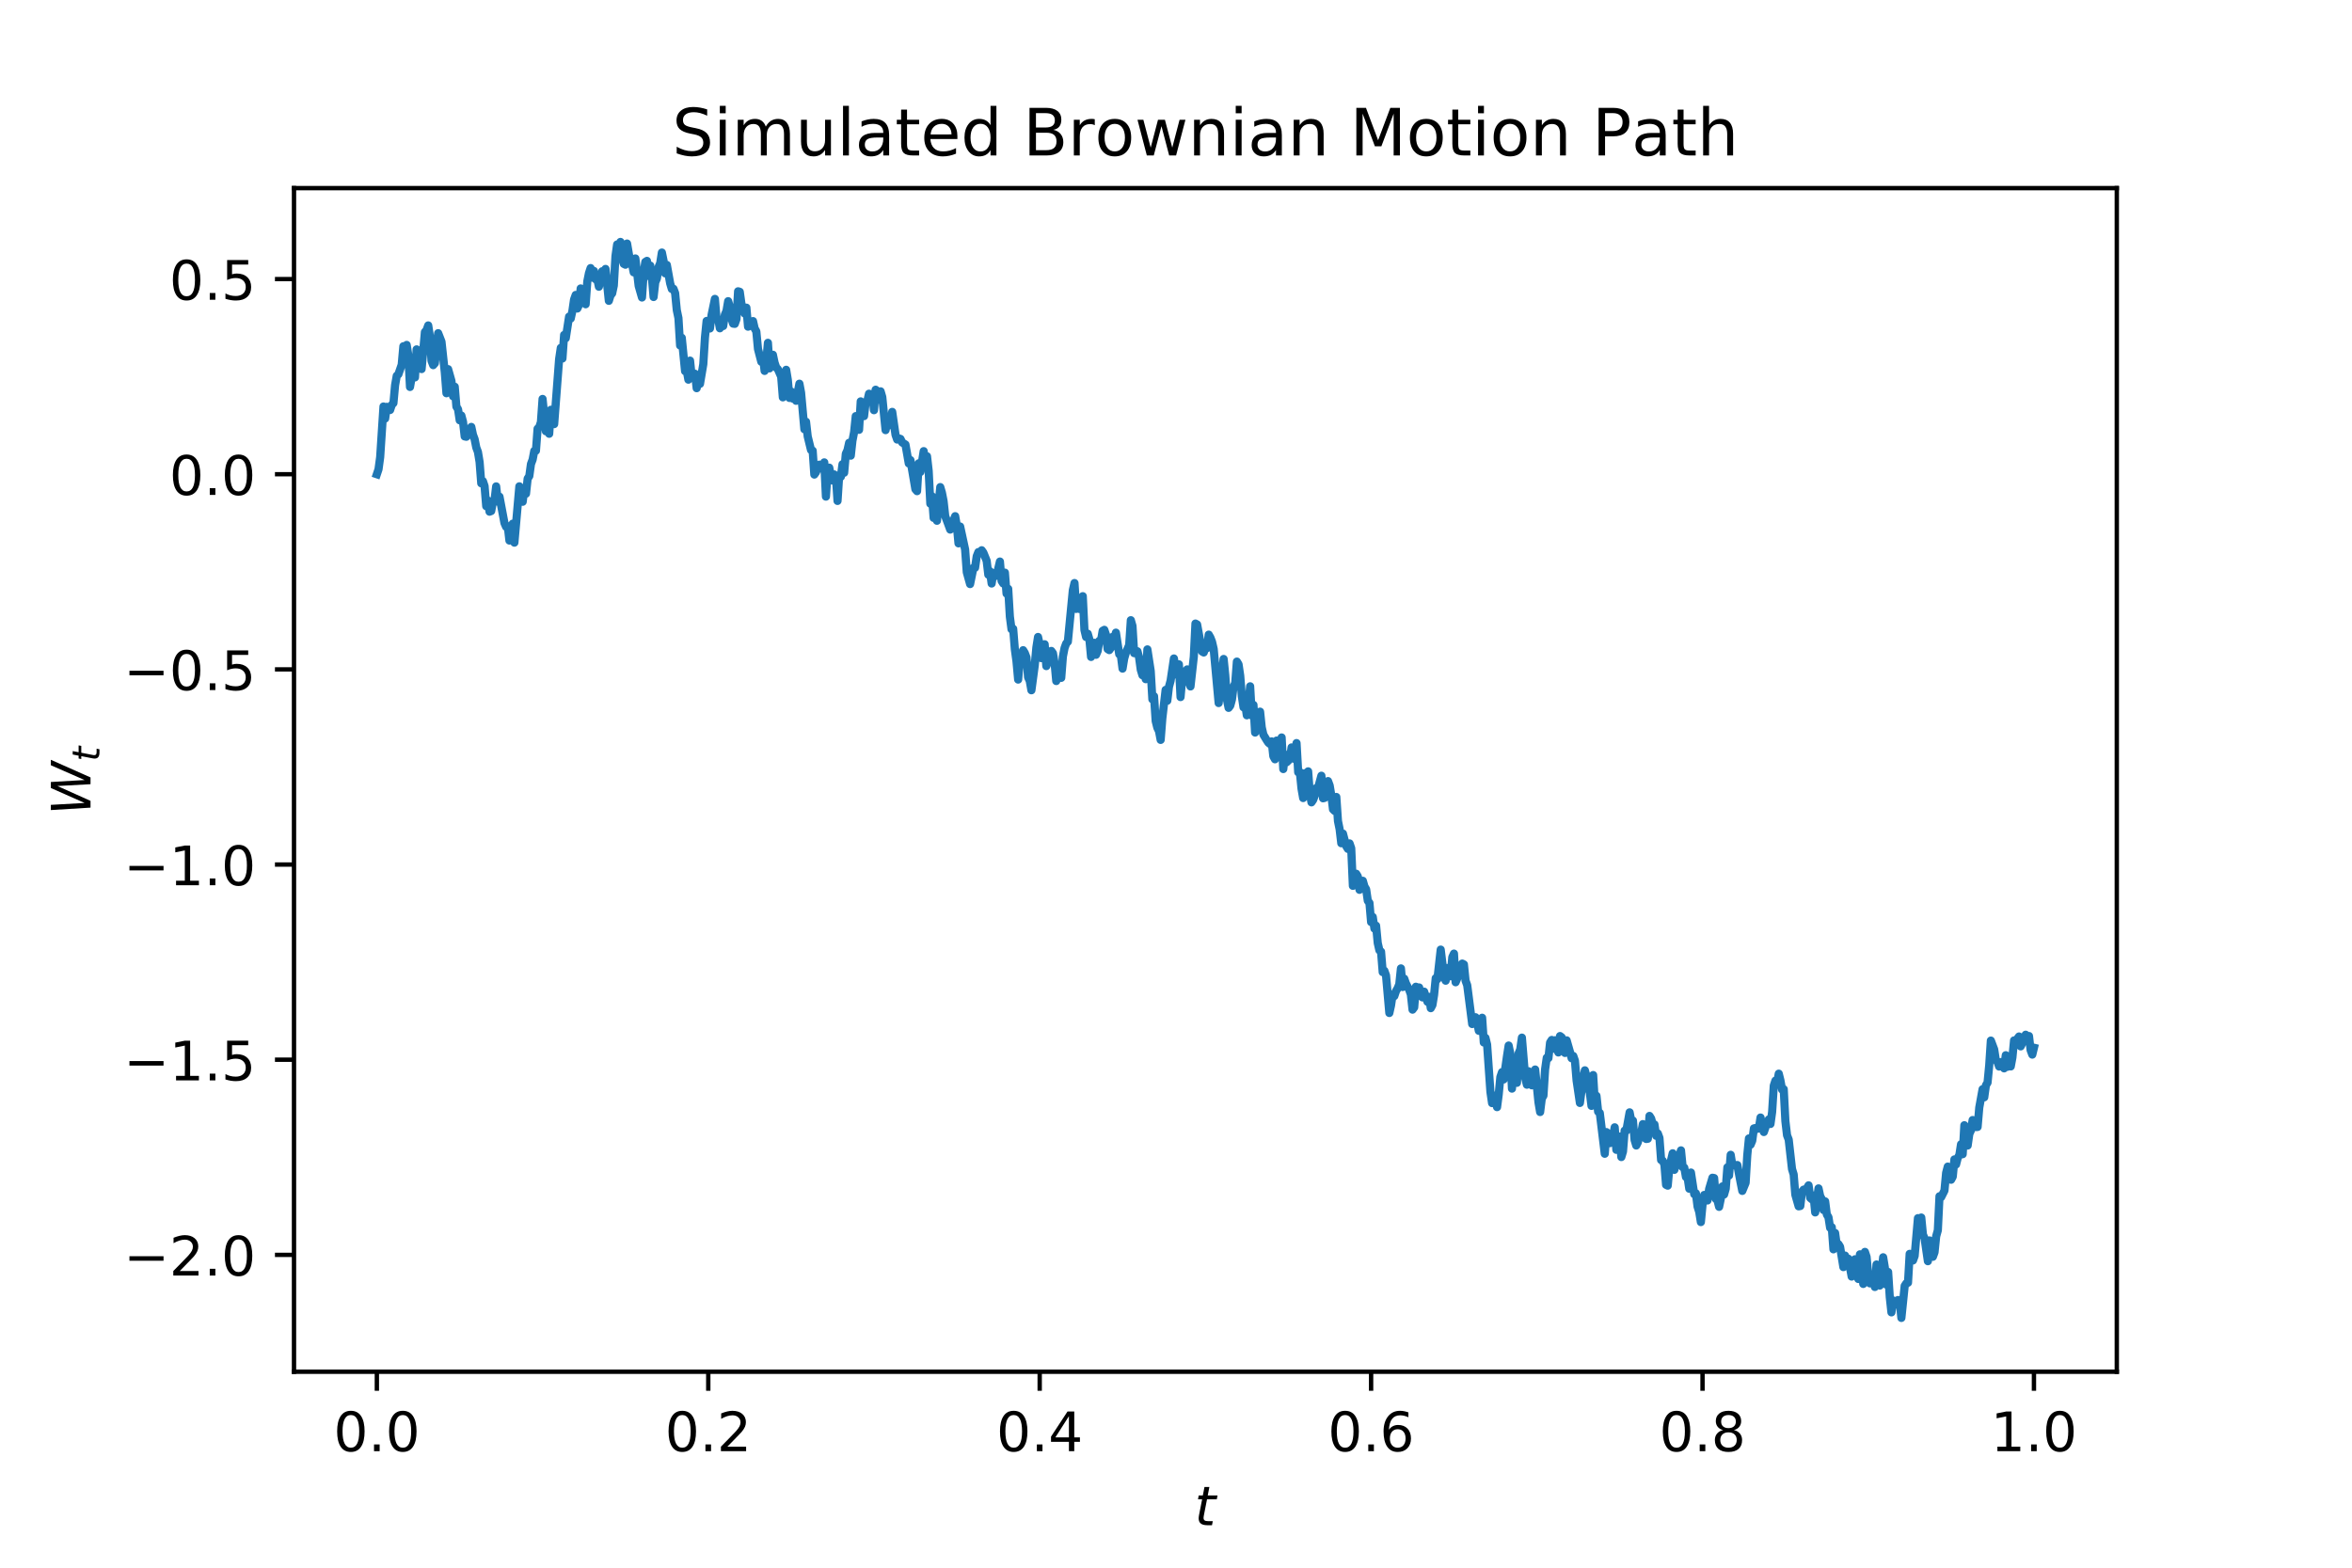 <?xml version="1.0" encoding="utf-8" standalone="no"?>
<!DOCTYPE svg PUBLIC "-//W3C//DTD SVG 1.1//EN"
  "http://www.w3.org/Graphics/SVG/1.1/DTD/svg11.dtd">
<!-- Created with matplotlib (http://matplotlib.org/) -->
<svg height="288pt" version="1.1" viewBox="0 0 432 288" width="432pt" xmlns="http://www.w3.org/2000/svg" xmlns:xlink="http://www.w3.org/1999/xlink">
 <defs>
  <style type="text/css">
*{stroke-linecap:butt;stroke-linejoin:round;}
  </style>
 </defs>
 <g id="figure_1">
  <g id="patch_1">
   <path d="M 0 288 
L 432 288 
L 432 0 
L 0 0 
z
" style="fill:#ffffff;"/>
  </g>
  <g id="axes_1">
   <g id="patch_2">
    <path d="M 54 252 
L 388.8 252 
L 388.8 34.56 
L 54 34.56 
z
" style="fill:#ffffff;"/>
   </g>
   <g id="matplotlib.axis_1">
    <g id="xtick_1">
     <g id="line2d_1">
      <defs>
       <path d="M 0 0 
L 0 3.5 
" id="m1f297d3220" style="stroke:#000000;stroke-width:0.8;"/>
      </defs>
      <g>
       <use style="stroke:#000000;stroke-width:0.8;" x="69.218" xlink:href="#m1f297d3220" y="252"/>
      </g>
     </g>
     <g id="text_1">
      <!-- 0.0 -->
      <defs>
       <path d="M 31.781 66.406 
Q 24.172 66.406 20.328 58.906 
Q 16.5 51.422 16.5 36.375 
Q 16.5 21.391 20.328 13.891 
Q 24.172 6.391 31.781 6.391 
Q 39.453 6.391 43.281 13.891 
Q 47.125 21.391 47.125 36.375 
Q 47.125 51.422 43.281 58.906 
Q 39.453 66.406 31.781 66.406 
z
M 31.781 74.219 
Q 44.047 74.219 50.516 64.516 
Q 56.984 54.828 56.984 36.375 
Q 56.984 17.969 50.516 8.266 
Q 44.047 -1.422 31.781 -1.422 
Q 19.531 -1.422 13.062 8.266 
Q 6.594 17.969 6.594 36.375 
Q 6.594 54.828 13.062 64.516 
Q 19.531 74.219 31.781 74.219 
z
" id="DejaVuSans-30"/>
       <path d="M 10.688 12.406 
L 21 12.406 
L 21 0 
L 10.688 0 
z
" id="DejaVuSans-2e"/>
      </defs>
      <g transform="translate(61.267 266.598)scale(0.1 -0.1)">
       <use xlink:href="#DejaVuSans-30"/>
       <use x="63.623" xlink:href="#DejaVuSans-2e"/>
       <use x="95.41" xlink:href="#DejaVuSans-30"/>
      </g>
     </g>
    </g>
    <g id="xtick_2">
     <g id="line2d_2">
      <g>
       <use style="stroke:#000000;stroke-width:0.8;" x="130.091" xlink:href="#m1f297d3220" y="252"/>
      </g>
     </g>
     <g id="text_2">
      <!-- 0.2 -->
      <defs>
       <path d="M 19.188 8.297 
L 53.609 8.297 
L 53.609 0 
L 7.328 0 
L 7.328 8.297 
Q 12.938 14.109 22.625 23.891 
Q 32.328 33.688 34.812 36.531 
Q 39.547 41.844 41.422 45.531 
Q 43.312 49.219 43.312 52.781 
Q 43.312 58.594 39.234 62.25 
Q 35.156 65.922 28.609 65.922 
Q 23.969 65.922 18.812 64.312 
Q 13.672 62.703 7.812 59.422 
L 7.812 69.391 
Q 13.766 71.781 18.938 73 
Q 24.125 74.219 28.422 74.219 
Q 39.75 74.219 46.484 68.547 
Q 53.219 62.891 53.219 53.422 
Q 53.219 48.922 51.531 44.891 
Q 49.859 40.875 45.406 35.406 
Q 44.188 33.984 37.641 27.219 
Q 31.109 20.453 19.188 8.297 
z
" id="DejaVuSans-32"/>
      </defs>
      <g transform="translate(122.139 266.598)scale(0.1 -0.1)">
       <use xlink:href="#DejaVuSans-30"/>
       <use x="63.623" xlink:href="#DejaVuSans-2e"/>
       <use x="95.41" xlink:href="#DejaVuSans-32"/>
      </g>
     </g>
    </g>
    <g id="xtick_3">
     <g id="line2d_3">
      <g>
       <use style="stroke:#000000;stroke-width:0.8;" x="190.964" xlink:href="#m1f297d3220" y="252"/>
      </g>
     </g>
     <g id="text_3">
      <!-- 0.4 -->
      <defs>
       <path d="M 37.797 64.312 
L 12.891 25.391 
L 37.797 25.391 
z
M 35.203 72.906 
L 47.609 72.906 
L 47.609 25.391 
L 58.016 25.391 
L 58.016 17.188 
L 47.609 17.188 
L 47.609 0 
L 37.797 0 
L 37.797 17.188 
L 4.891 17.188 
L 4.891 26.703 
z
" id="DejaVuSans-34"/>
      </defs>
      <g transform="translate(183.012 266.598)scale(0.1 -0.1)">
       <use xlink:href="#DejaVuSans-30"/>
       <use x="63.623" xlink:href="#DejaVuSans-2e"/>
       <use x="95.41" xlink:href="#DejaVuSans-34"/>
      </g>
     </g>
    </g>
    <g id="xtick_4">
     <g id="line2d_4">
      <g>
       <use style="stroke:#000000;stroke-width:0.8;" x="251.836" xlink:href="#m1f297d3220" y="252"/>
      </g>
     </g>
     <g id="text_4">
      <!-- 0.6 -->
      <defs>
       <path d="M 33.016 40.375 
Q 26.375 40.375 22.484 35.828 
Q 18.609 31.297 18.609 23.391 
Q 18.609 15.531 22.484 10.953 
Q 26.375 6.391 33.016 6.391 
Q 39.656 6.391 43.531 10.953 
Q 47.406 15.531 47.406 23.391 
Q 47.406 31.297 43.531 35.828 
Q 39.656 40.375 33.016 40.375 
z
M 52.594 71.297 
L 52.594 62.312 
Q 48.875 64.062 45.094 64.984 
Q 41.312 65.922 37.594 65.922 
Q 27.828 65.922 22.672 59.328 
Q 17.531 52.734 16.797 39.406 
Q 19.672 43.656 24.016 45.922 
Q 28.375 48.188 33.594 48.188 
Q 44.578 48.188 50.953 41.516 
Q 57.328 34.859 57.328 23.391 
Q 57.328 12.156 50.688 5.359 
Q 44.047 -1.422 33.016 -1.422 
Q 20.359 -1.422 13.672 8.266 
Q 6.984 17.969 6.984 36.375 
Q 6.984 53.656 15.188 63.938 
Q 23.391 74.219 37.203 74.219 
Q 40.922 74.219 44.703 73.484 
Q 48.484 72.75 52.594 71.297 
z
" id="DejaVuSans-36"/>
      </defs>
      <g transform="translate(243.885 266.598)scale(0.1 -0.1)">
       <use xlink:href="#DejaVuSans-30"/>
       <use x="63.623" xlink:href="#DejaVuSans-2e"/>
       <use x="95.41" xlink:href="#DejaVuSans-36"/>
      </g>
     </g>
    </g>
    <g id="xtick_5">
     <g id="line2d_5">
      <g>
       <use style="stroke:#000000;stroke-width:0.8;" x="312.709" xlink:href="#m1f297d3220" y="252"/>
      </g>
     </g>
     <g id="text_5">
      <!-- 0.8 -->
      <defs>
       <path d="M 31.781 34.625 
Q 24.75 34.625 20.719 30.859 
Q 16.703 27.094 16.703 20.516 
Q 16.703 13.922 20.719 10.156 
Q 24.75 6.391 31.781 6.391 
Q 38.812 6.391 42.859 10.172 
Q 46.922 13.969 46.922 20.516 
Q 46.922 27.094 42.891 30.859 
Q 38.875 34.625 31.781 34.625 
z
M 21.922 38.812 
Q 15.578 40.375 12.031 44.719 
Q 8.5 49.078 8.5 55.328 
Q 8.5 64.062 14.719 69.141 
Q 20.953 74.219 31.781 74.219 
Q 42.672 74.219 48.875 69.141 
Q 55.078 64.062 55.078 55.328 
Q 55.078 49.078 51.531 44.719 
Q 48 40.375 41.703 38.812 
Q 48.828 37.156 52.797 32.312 
Q 56.781 27.484 56.781 20.516 
Q 56.781 9.906 50.312 4.234 
Q 43.844 -1.422 31.781 -1.422 
Q 19.734 -1.422 13.25 4.234 
Q 6.781 9.906 6.781 20.516 
Q 6.781 27.484 10.781 32.312 
Q 14.797 37.156 21.922 38.812 
z
M 18.312 54.391 
Q 18.312 48.734 21.844 45.562 
Q 25.391 42.391 31.781 42.391 
Q 38.141 42.391 41.719 45.562 
Q 45.312 48.734 45.312 54.391 
Q 45.312 60.062 41.719 63.234 
Q 38.141 66.406 31.781 66.406 
Q 25.391 66.406 21.844 63.234 
Q 18.312 60.062 18.312 54.391 
z
" id="DejaVuSans-38"/>
      </defs>
      <g transform="translate(304.758 266.598)scale(0.1 -0.1)">
       <use xlink:href="#DejaVuSans-30"/>
       <use x="63.623" xlink:href="#DejaVuSans-2e"/>
       <use x="95.41" xlink:href="#DejaVuSans-38"/>
      </g>
     </g>
    </g>
    <g id="xtick_6">
     <g id="line2d_6">
      <g>
       <use style="stroke:#000000;stroke-width:0.8;" x="373.582" xlink:href="#m1f297d3220" y="252"/>
      </g>
     </g>
     <g id="text_6">
      <!-- 1.0 -->
      <defs>
       <path d="M 12.406 8.297 
L 28.516 8.297 
L 28.516 63.922 
L 10.984 60.406 
L 10.984 69.391 
L 28.422 72.906 
L 38.281 72.906 
L 38.281 8.297 
L 54.391 8.297 
L 54.391 0 
L 12.406 0 
z
" id="DejaVuSans-31"/>
      </defs>
      <g transform="translate(365.63 266.598)scale(0.1 -0.1)">
       <use xlink:href="#DejaVuSans-31"/>
       <use x="63.623" xlink:href="#DejaVuSans-2e"/>
       <use x="95.41" xlink:href="#DejaVuSans-30"/>
      </g>
     </g>
    </g>
    <g id="text_7">
     <!-- $t$ -->
     <defs>
      <path d="M 42.281 54.688 
L 40.922 47.703 
L 23 47.703 
L 17.188 18.016 
Q 16.891 16.359 16.75 15.234 
Q 16.609 14.109 16.609 13.484 
Q 16.609 10.359 18.484 8.938 
Q 20.359 7.516 24.516 7.516 
L 33.594 7.516 
L 32.078 0 
L 23.484 0 
Q 15.484 0 11.547 3.125 
Q 7.625 6.25 7.625 12.594 
Q 7.625 13.719 7.766 15.062 
Q 7.906 16.406 8.203 18.016 
L 14.016 47.703 
L 6.391 47.703 
L 7.812 54.688 
L 15.281 54.688 
L 18.312 70.219 
L 27.297 70.219 
L 24.312 54.688 
z
" id="DejaVuSans-Oblique-74"/>
     </defs>
     <g transform="translate(219.4 280.277)scale(0.1 -0.1)">
      <use transform="translate(0 0.781)" xlink:href="#DejaVuSans-Oblique-74"/>
     </g>
    </g>
   </g>
   <g id="matplotlib.axis_2">
    <g id="ytick_1">
     <g id="line2d_7">
      <defs>
       <path d="M 0 0 
L -3.5 0 
" id="m4379ce9da5" style="stroke:#000000;stroke-width:0.8;"/>
      </defs>
      <g>
       <use style="stroke:#000000;stroke-width:0.8;" x="54" xlink:href="#m4379ce9da5" y="230.531"/>
      </g>
     </g>
     <g id="text_8">
      <!-- −2.0 -->
      <defs>
       <path d="M 10.594 35.5 
L 73.188 35.5 
L 73.188 27.203 
L 10.594 27.203 
z
" id="DejaVuSans-2212"/>
      </defs>
      <g transform="translate(22.717 234.33)scale(0.1 -0.1)">
       <use xlink:href="#DejaVuSans-2212"/>
       <use x="83.789" xlink:href="#DejaVuSans-32"/>
       <use x="147.412" xlink:href="#DejaVuSans-2e"/>
       <use x="179.199" xlink:href="#DejaVuSans-30"/>
      </g>
     </g>
    </g>
    <g id="ytick_2">
     <g id="line2d_8">
      <g>
       <use style="stroke:#000000;stroke-width:0.8;" x="54" xlink:href="#m4379ce9da5" y="194.678"/>
      </g>
     </g>
     <g id="text_9">
      <!-- −1.5 -->
      <defs>
       <path d="M 10.797 72.906 
L 49.516 72.906 
L 49.516 64.594 
L 19.828 64.594 
L 19.828 46.734 
Q 21.969 47.469 24.109 47.828 
Q 26.266 48.188 28.422 48.188 
Q 40.625 48.188 47.75 41.5 
Q 54.891 34.812 54.891 23.391 
Q 54.891 11.625 47.562 5.094 
Q 40.234 -1.422 26.906 -1.422 
Q 22.312 -1.422 17.547 -0.641 
Q 12.797 0.141 7.719 1.703 
L 7.719 11.625 
Q 12.109 9.234 16.797 8.062 
Q 21.484 6.891 26.703 6.891 
Q 35.156 6.891 40.078 11.328 
Q 45.016 15.766 45.016 23.391 
Q 45.016 31 40.078 35.438 
Q 35.156 39.891 26.703 39.891 
Q 22.75 39.891 18.812 39.016 
Q 14.891 38.141 10.797 36.281 
z
" id="DejaVuSans-35"/>
      </defs>
      <g transform="translate(22.717 198.478)scale(0.1 -0.1)">
       <use xlink:href="#DejaVuSans-2212"/>
       <use x="83.789" xlink:href="#DejaVuSans-31"/>
       <use x="147.412" xlink:href="#DejaVuSans-2e"/>
       <use x="179.199" xlink:href="#DejaVuSans-35"/>
      </g>
     </g>
    </g>
    <g id="ytick_3">
     <g id="line2d_9">
      <g>
       <use style="stroke:#000000;stroke-width:0.8;" x="54" xlink:href="#m4379ce9da5" y="158.826"/>
      </g>
     </g>
     <g id="text_10">
      <!-- −1.0 -->
      <g transform="translate(22.717 162.625)scale(0.1 -0.1)">
       <use xlink:href="#DejaVuSans-2212"/>
       <use x="83.789" xlink:href="#DejaVuSans-31"/>
       <use x="147.412" xlink:href="#DejaVuSans-2e"/>
       <use x="179.199" xlink:href="#DejaVuSans-30"/>
      </g>
     </g>
    </g>
    <g id="ytick_4">
     <g id="line2d_10">
      <g>
       <use style="stroke:#000000;stroke-width:0.8;" x="54" xlink:href="#m4379ce9da5" y="122.973"/>
      </g>
     </g>
     <g id="text_11">
      <!-- −0.5 -->
      <g transform="translate(22.717 126.772)scale(0.1 -0.1)">
       <use xlink:href="#DejaVuSans-2212"/>
       <use x="83.789" xlink:href="#DejaVuSans-30"/>
       <use x="147.412" xlink:href="#DejaVuSans-2e"/>
       <use x="179.199" xlink:href="#DejaVuSans-35"/>
      </g>
     </g>
    </g>
    <g id="ytick_5">
     <g id="line2d_11">
      <g>
       <use style="stroke:#000000;stroke-width:0.8;" x="54" xlink:href="#m4379ce9da5" y="87.121"/>
      </g>
     </g>
     <g id="text_12">
      <!-- 0.0 -->
      <g transform="translate(31.097 90.92)scale(0.1 -0.1)">
       <use xlink:href="#DejaVuSans-30"/>
       <use x="63.623" xlink:href="#DejaVuSans-2e"/>
       <use x="95.41" xlink:href="#DejaVuSans-30"/>
      </g>
     </g>
    </g>
    <g id="ytick_6">
     <g id="line2d_12">
      <g>
       <use style="stroke:#000000;stroke-width:0.8;" x="54" xlink:href="#m4379ce9da5" y="51.268"/>
      </g>
     </g>
     <g id="text_13">
      <!-- 0.5 -->
      <g transform="translate(31.097 55.067)scale(0.1 -0.1)">
       <use xlink:href="#DejaVuSans-30"/>
       <use x="63.623" xlink:href="#DejaVuSans-2e"/>
       <use x="95.41" xlink:href="#DejaVuSans-35"/>
      </g>
     </g>
    </g>
    <g id="text_14">
     <!-- $W_t$ -->
     <defs>
      <path d="M 9.625 72.906 
L 19.188 72.906 
L 22.703 10.891 
L 50.203 72.906 
L 61.188 72.906 
L 64.797 10.891 
L 92 72.906 
L 102 72.906 
L 69.578 0 
L 57.172 0 
L 53.812 60.797 
L 26.516 0 
L 14.109 0 
z
" id="DejaVuSans-Oblique-57"/>
     </defs>
     <g transform="translate(16.637 149.78)rotate(-90)scale(0.1 -0.1)">
      <use transform="translate(0 0.094)" xlink:href="#DejaVuSans-Oblique-57"/>
      <use transform="translate(98.877 -16.312)scale(0.7)" xlink:href="#DejaVuSans-Oblique-74"/>
     </g>
    </g>
   </g>
   <g id="line2d_13">
    <path clip-path="url(#pe65aa61d13)" d="M 69.218 87.121 
L 69.523 86.213 
L 69.827 83.994 
L 70.436 74.678 
L 70.74 76.894 
L 71.044 74.74 
L 71.653 75.317 
L 71.957 74.386 
L 72.262 74.059 
L 72.566 70.762 
L 72.871 69.036 
L 73.175 68.76 
L 73.784 66.997 
L 74.088 63.609 
L 74.392 64.074 
L 74.697 63.364 
L 75.001 65.301 
L 75.305 71.09 
L 75.914 67.648 
L 76.219 69.331 
L 76.523 64.184 
L 76.827 67.482 
L 77.132 67.378 
L 77.436 67.802 
L 78.045 60.995 
L 78.349 60.644 
L 78.653 59.786 
L 78.958 61.799 
L 79.262 66.291 
L 79.567 67.08 
L 79.871 66.725 
L 80.48 61.209 
L 81.088 62.773 
L 81.697 68.37 
L 82.001 72.239 
L 82.306 67.816 
L 82.915 69.965 
L 83.219 72.806 
L 83.523 71.043 
L 83.828 74.702 
L 84.132 75.185 
L 84.436 77.215 
L 84.741 76.338 
L 85.045 77.496 
L 85.349 80.173 
L 85.654 80.237 
L 85.958 79.266 
L 86.263 79.115 
L 86.567 78.429 
L 86.871 79.867 
L 87.176 80.69 
L 87.48 82.215 
L 87.784 83.03 
L 88.089 84.874 
L 88.393 88.788 
L 88.697 88.386 
L 89.002 89.297 
L 89.306 92.993 
L 89.611 91.944 
L 89.915 94.001 
L 90.219 93.884 
L 90.524 92.23 
L 90.828 91.938 
L 91.132 89.354 
L 91.437 92.154 
L 91.741 91.242 
L 92.654 96.082 
L 92.959 96.788 
L 93.263 96.661 
L 93.567 99.303 
L 93.872 97.26 
L 94.176 96.204 
L 94.48 99.688 
L 95.393 89.341 
L 95.698 89.749 
L 96.002 92.177 
L 96.307 89.786 
L 96.611 90.701 
L 96.915 87.929 
L 97.22 87.456 
L 97.524 85.242 
L 97.828 84.434 
L 98.133 82.832 
L 98.437 82.808 
L 98.741 78.758 
L 99.046 78.471 
L 99.35 77.559 
L 99.655 73.289 
L 100.263 79.226 
L 100.568 77.028 
L 100.872 79.688 
L 101.176 75.281 
L 101.481 76.218 
L 101.785 77.913 
L 102.698 65.961 
L 103.003 63.907 
L 103.307 65.86 
L 103.611 61.528 
L 103.916 62.136 
L 104.524 58.169 
L 104.829 58.52 
L 105.133 57.128 
L 105.437 55.037 
L 105.742 54.183 
L 106.046 56.676 
L 106.351 56 
L 106.655 52.992 
L 106.959 54.567 
L 107.264 54.906 
L 107.568 55.893 
L 107.872 51.7 
L 108.177 50.175 
L 108.481 49.251 
L 108.785 50.997 
L 109.09 49.775 
L 109.394 51.304 
L 109.699 51.231 
L 110.003 52.673 
L 110.612 49.832 
L 110.916 50.304 
L 111.22 49.406 
L 111.829 55.266 
L 112.133 54.27 
L 112.438 53.892 
L 112.742 52.452 
L 113.047 47.048 
L 113.351 44.907 
L 113.655 46.976 
L 113.96 44.444 
L 114.264 47.427 
L 114.568 48.474 
L 114.873 48.629 
L 115.177 44.744 
L 115.786 48.307 
L 116.09 48.53 
L 116.395 50.034 
L 116.699 47.48 
L 117.308 52.53 
L 117.916 54.652 
L 118.221 50.277 
L 118.525 48.124 
L 118.829 47.926 
L 119.134 50.704 
L 119.438 48.79 
L 119.743 51.058 
L 120.047 54.561 
L 120.351 51.867 
L 120.656 51.148 
L 120.96 49.06 
L 121.264 48.337 
L 121.569 46.394 
L 121.873 47.871 
L 122.177 50.216 
L 122.482 48.67 
L 123.091 52.056 
L 123.395 53.088 
L 123.699 53.049 
L 124.004 53.852 
L 124.308 56.969 
L 124.612 58.429 
L 124.917 63.47 
L 125.221 62.053 
L 125.83 68.189 
L 126.134 68.071 
L 126.439 69.748 
L 126.743 66.249 
L 127.047 69.181 
L 127.352 68.575 
L 127.656 68.664 
L 127.96 71.313 
L 128.265 70.127 
L 128.569 70.516 
L 129.178 66.898 
L 129.482 61.993 
L 129.787 58.962 
L 130.395 60.342 
L 130.7 57.849 
L 131.308 54.912 
L 131.613 58.578 
L 131.917 58.633 
L 132.221 60.307 
L 132.526 59.672 
L 132.83 59.894 
L 133.135 57.831 
L 133.439 57.111 
L 133.743 55.328 
L 134.048 56.386 
L 134.352 58.527 
L 134.656 59.457 
L 134.961 59.496 
L 135.265 58.636 
L 135.569 53.513 
L 135.874 53.609 
L 136.178 55.777 
L 136.787 57.612 
L 137.091 56.521 
L 137.396 60.014 
L 137.7 59.871 
L 138.004 59.516 
L 138.309 58.989 
L 138.613 60.344 
L 138.917 60.883 
L 139.222 64.112 
L 139.831 66.462 
L 140.135 65.519 
L 140.439 68.14 
L 140.744 66.369 
L 141.048 62.98 
L 141.352 67.674 
L 141.657 66.707 
L 141.961 65.172 
L 142.265 66.618 
L 142.57 67.519 
L 142.874 67.82 
L 143.483 69.196 
L 143.787 72.996 
L 144.396 67.935 
L 144.7 69.78 
L 145.005 73.105 
L 145.309 71.923 
L 145.613 73.229 
L 145.918 72.907 
L 146.222 73.631 
L 146.831 70.488 
L 147.135 72.133 
L 147.744 78.859 
L 148.048 77.475 
L 148.353 80.171 
L 148.961 82.672 
L 149.266 82.791 
L 149.57 87.182 
L 149.875 86.754 
L 150.179 85.566 
L 150.483 85.365 
L 150.788 86.07 
L 151.092 85.849 
L 151.396 84.945 
L 151.701 91.232 
L 152.005 86.796 
L 152.309 85.912 
L 152.614 87.391 
L 152.918 88.278 
L 153.223 87.158 
L 153.527 87.421 
L 153.831 92.026 
L 154.136 87.345 
L 154.44 87.595 
L 154.744 85.282 
L 155.049 86.851 
L 155.353 83.368 
L 155.657 82.718 
L 155.962 81.338 
L 156.266 83.708 
L 156.571 80.962 
L 156.875 79.397 
L 157.179 76.446 
L 157.788 78.96 
L 158.092 73.736 
L 158.397 76.14 
L 158.701 76.448 
L 159.005 73.87 
L 159.31 73.649 
L 159.614 72.327 
L 159.919 73.233 
L 160.223 72.393 
L 160.527 75.356 
L 160.832 71.596 
L 161.136 71.864 
L 161.44 73.406 
L 161.745 71.895 
L 162.049 72.94 
L 162.658 79.019 
L 162.962 77.446 
L 163.571 78.111 
L 163.875 75.667 
L 164.484 79.879 
L 164.788 80.752 
L 165.093 80.538 
L 165.397 80.634 
L 165.701 81.284 
L 166.31 81.667 
L 166.919 85.142 
L 167.223 84.52 
L 168.136 89.873 
L 168.441 90.23 
L 168.745 85.113 
L 169.049 86.711 
L 169.658 82.878 
L 169.963 85.574 
L 170.267 83.82 
L 170.571 86.505 
L 170.876 92.534 
L 171.18 91.16 
L 171.484 95.141 
L 171.789 94.119 
L 172.093 95.67 
L 172.702 89.484 
L 173.006 90.512 
L 173.311 92.071 
L 173.615 94.824 
L 174.224 96.46 
L 174.528 97.287 
L 174.832 96.932 
L 175.137 95.62 
L 175.441 94.827 
L 175.745 96.56 
L 176.05 99.82 
L 176.354 96.726 
L 177.267 100.95 
L 177.572 105.129 
L 178.18 107.301 
L 178.789 104.31 
L 179.093 104.302 
L 179.398 102.189 
L 179.702 101.418 
L 180.007 101.453 
L 180.311 101.088 
L 180.615 101.521 
L 181.224 103.023 
L 181.528 105.581 
L 181.833 104.945 
L 182.137 107.197 
L 182.441 105.288 
L 182.746 105.854 
L 183.05 105.742 
L 183.659 103.163 
L 183.963 106.725 
L 184.268 107.194 
L 184.572 105.198 
L 184.876 109.049 
L 185.181 108.17 
L 185.485 113.285 
L 185.789 115.604 
L 186.094 115.516 
L 186.398 119.273 
L 186.703 121.507 
L 187.007 124.845 
L 187.311 121.107 
L 187.616 120.735 
L 187.92 119.449 
L 188.224 119.954 
L 188.529 120.755 
L 188.833 124.42 
L 189.137 125.082 
L 189.442 126.809 
L 190.051 122.276 
L 190.355 118.951 
L 190.659 117.017 
L 190.964 118.375 
L 191.268 120.905 
L 191.572 119.167 
L 191.877 118.359 
L 192.181 122.369 
L 192.485 121.563 
L 192.79 119.716 
L 193.094 119.582 
L 193.399 120.002 
L 193.703 121.833 
L 194.007 125.113 
L 194.312 123.299 
L 194.92 124.529 
L 195.225 120.6 
L 195.529 119.048 
L 195.833 118.207 
L 196.138 117.885 
L 197.051 108.432 
L 197.355 107.111 
L 197.66 111.861 
L 197.964 111.58 
L 198.268 111.875 
L 198.573 111.662 
L 198.877 109.524 
L 199.181 115.736 
L 199.486 117.027 
L 199.79 116.415 
L 200.095 117.474 
L 200.399 120.687 
L 200.703 118.716 
L 201.008 118.088 
L 201.312 120.29 
L 201.616 119.577 
L 201.921 117.714 
L 202.225 117.702 
L 202.529 115.886 
L 202.834 115.709 
L 203.138 116.605 
L 203.443 119.234 
L 203.747 119.429 
L 204.051 118.988 
L 204.356 117.002 
L 204.66 117.263 
L 204.964 116.226 
L 205.573 120.188 
L 205.877 120.438 
L 206.182 122.83 
L 206.486 120.97 
L 206.791 119.92 
L 207.399 118.518 
L 207.704 113.936 
L 208.008 114.999 
L 208.312 119.991 
L 208.617 119.539 
L 208.921 119.653 
L 209.225 120.827 
L 209.53 123.046 
L 209.834 124.042 
L 210.139 123.631 
L 210.443 124.771 
L 210.747 119.301 
L 211.356 123.277 
L 211.66 128.467 
L 211.965 127.897 
L 212.269 132.469 
L 212.573 133.692 
L 212.878 134.317 
L 213.182 135.926 
L 213.487 131.983 
L 214.095 126.737 
L 214.4 128.738 
L 214.704 126.179 
L 215.008 125.055 
L 215.617 120.971 
L 215.921 123.032 
L 216.226 123.994 
L 216.53 122.038 
L 216.835 128.06 
L 217.139 124.628 
L 217.443 123.374 
L 217.748 123.478 
L 218.052 122.978 
L 218.356 125.313 
L 218.661 126.106 
L 219.269 120.668 
L 219.574 114.554 
L 219.878 114.722 
L 220.791 119.69 
L 221.096 119.866 
L 221.4 118.999 
L 221.704 119.076 
L 222.009 116.59 
L 222.313 117.121 
L 222.617 117.909 
L 222.922 119.227 
L 223.835 129.158 
L 224.748 121.059 
L 225.052 124.08 
L 225.357 128.544 
L 225.661 130.041 
L 225.965 129.642 
L 226.27 128.511 
L 226.574 126.135 
L 226.879 125.49 
L 227.183 121.539 
L 227.487 122.043 
L 227.792 124.114 
L 228.096 127.926 
L 228.4 129.942 
L 228.705 129.393 
L 229.009 131.408 
L 229.313 129.284 
L 229.618 126.081 
L 229.922 131.454 
L 230.227 129.495 
L 230.531 134.574 
L 230.835 133.663 
L 231.14 130.886 
L 231.444 130.739 
L 231.748 133.64 
L 232.053 134.968 
L 232.661 135.974 
L 232.966 136.434 
L 233.27 136.684 
L 233.575 136.2 
L 233.879 138.94 
L 234.183 139.489 
L 234.488 136.046 
L 235.096 137.925 
L 235.401 135.48 
L 235.705 141.283 
L 236.009 138.604 
L 236.314 140.037 
L 236.923 139.447 
L 237.227 137.31 
L 237.531 137.917 
L 237.836 139.454 
L 238.14 136.511 
L 238.444 141.872 
L 238.749 141.826 
L 239.053 144.882 
L 239.357 146.609 
L 239.662 142.049 
L 239.966 142.15 
L 240.271 141.707 
L 240.575 145.747 
L 240.879 147.4 
L 241.184 146.954 
L 241.488 146.15 
L 241.792 144.751 
L 242.097 144.732 
L 242.705 142.508 
L 243.01 146.657 
L 243.314 146.573 
L 243.923 143.494 
L 244.227 144.319 
L 244.532 146.146 
L 244.836 148.682 
L 245.14 148.979 
L 245.445 146.41 
L 245.749 150.835 
L 246.053 152.332 
L 246.358 154.916 
L 246.662 153.136 
L 247.271 155.46 
L 247.575 155.952 
L 247.88 154.942 
L 248.184 155.832 
L 248.488 162.739 
L 249.097 160.512 
L 249.401 161.01 
L 249.706 163.468 
L 250.315 161.81 
L 250.619 162.876 
L 250.923 163.367 
L 251.228 165.476 
L 251.532 165.881 
L 251.836 169.397 
L 252.141 168.451 
L 252.445 170.592 
L 252.749 170.052 
L 253.054 173.24 
L 253.358 174.578 
L 253.663 174.829 
L 253.967 178.594 
L 254.271 178.333 
L 254.576 179.193 
L 255.184 186.099 
L 255.489 184.727 
L 255.793 182.696 
L 256.097 182.995 
L 256.402 182.077 
L 256.706 181.57 
L 257.011 180.822 
L 257.315 177.906 
L 257.619 181.324 
L 257.924 179.79 
L 258.228 180.656 
L 258.837 181.85 
L 259.141 182.7 
L 259.445 185.481 
L 259.75 185.065 
L 260.054 181.276 
L 260.359 181.404 
L 260.663 181.407 
L 260.967 182.965 
L 261.272 183.232 
L 261.576 182.174 
L 262.185 184.043 
L 262.489 183.129 
L 262.793 185.21 
L 263.098 184.638 
L 263.402 182.778 
L 263.707 179.694 
L 264.011 179.899 
L 264.62 174.452 
L 265.228 179.473 
L 265.533 180.164 
L 265.837 177.831 
L 266.141 177.995 
L 266.446 179.357 
L 266.75 175.837 
L 267.055 175.187 
L 267.359 180.449 
L 267.663 179.73 
L 267.968 178.55 
L 268.272 178.039 
L 268.576 177.019 
L 268.881 177.172 
L 269.185 180.161 
L 269.489 181.002 
L 270.403 188.125 
L 270.707 187.099 
L 271.011 186.877 
L 271.316 187.893 
L 271.62 189.366 
L 271.924 189.419 
L 272.229 186.972 
L 272.533 191.516 
L 272.837 190.662 
L 273.142 191.899 
L 273.751 200.584 
L 274.055 202.654 
L 274.359 202.156 
L 274.664 201.265 
L 274.968 203.394 
L 275.272 201.088 
L 275.577 197.861 
L 275.881 196.963 
L 276.185 198.304 
L 276.794 194.042 
L 277.099 192.075 
L 277.403 193.563 
L 277.707 199.991 
L 278.012 195.191 
L 278.316 198.844 
L 278.62 198.925 
L 278.925 193.526 
L 279.229 192.777 
L 279.533 190.624 
L 280.142 198.062 
L 280.447 199.27 
L 280.751 196.797 
L 281.055 197.582 
L 281.36 199.384 
L 281.664 198.935 
L 281.968 196.481 
L 282.577 202.503 
L 282.881 204.291 
L 283.186 201.809 
L 283.49 201.277 
L 283.795 196.442 
L 284.099 194.318 
L 284.403 194.398 
L 284.708 191.529 
L 285.012 191.05 
L 285.316 192.648 
L 285.621 191.106 
L 285.925 192.685 
L 286.229 193.344 
L 286.534 190.333 
L 286.838 190.563 
L 287.143 192.384 
L 287.447 193.437 
L 287.751 191.12 
L 288.36 193.25 
L 288.664 194.407 
L 288.969 193.99 
L 289.273 194.864 
L 289.577 198.496 
L 290.186 202.623 
L 290.795 197.961 
L 291.099 196.629 
L 291.404 197.775 
L 291.708 199.625 
L 292.012 200.776 
L 292.317 203.161 
L 292.621 197.499 
L 292.925 202.59 
L 293.23 201.311 
L 293.534 204.224 
L 293.839 204.46 
L 294.752 211.956 
L 295.056 207.977 
L 295.36 208.279 
L 295.665 210.015 
L 295.969 208.755 
L 296.273 208.731 
L 296.578 207.098 
L 296.882 211.235 
L 297.187 210.547 
L 297.491 208.794 
L 297.795 212.562 
L 298.1 211.546 
L 298.404 207.7 
L 298.708 207.733 
L 299.317 204.35 
L 299.621 205.955 
L 299.926 205.864 
L 300.23 209.418 
L 300.535 210.441 
L 300.839 209.839 
L 301.143 208.199 
L 301.448 208.143 
L 301.752 206.51 
L 302.056 209.011 
L 302.361 209.242 
L 302.665 209.198 
L 302.969 205.004 
L 303.274 205.49 
L 303.578 206.621 
L 303.883 206.573 
L 304.187 208.657 
L 304.491 208.22 
L 304.796 209.048 
L 305.1 213.11 
L 305.404 213.242 
L 305.709 213.963 
L 306.013 217.664 
L 306.317 217.816 
L 306.622 214.439 
L 307.231 211.87 
L 307.535 214.911 
L 307.839 213.83 
L 308.144 213.493 
L 308.752 211.335 
L 309.057 214.419 
L 309.361 214.513 
L 309.665 216.231 
L 309.97 216.345 
L 310.274 218.38 
L 310.579 215.404 
L 311.187 219.39 
L 311.492 219.221 
L 311.796 221.663 
L 312.1 222.626 
L 312.405 224.508 
L 312.709 221.308 
L 313.013 219.526 
L 313.318 219.656 
L 313.622 220.543 
L 313.927 218.41 
L 314.535 216.362 
L 314.84 216.421 
L 315.144 220.249 
L 315.448 220.504 
L 315.753 221.712 
L 316.057 220.249 
L 316.361 217.955 
L 316.666 219.447 
L 316.97 218.385 
L 317.275 214.448 
L 317.579 215.962 
L 317.883 212.149 
L 318.188 214.082 
L 319.101 214.029 
L 319.709 217.269 
L 320.014 218.783 
L 320.623 217.293 
L 320.927 212.246 
L 321.231 209.137 
L 321.536 210.293 
L 321.84 209.557 
L 322.144 207.296 
L 322.449 207.226 
L 322.753 207.384 
L 323.057 207.267 
L 323.362 205.301 
L 323.666 207.224 
L 323.971 207.963 
L 324.579 206.19 
L 324.884 205.647 
L 325.188 206.485 
L 325.492 204.28 
L 325.797 199.441 
L 326.101 198.52 
L 326.405 198.958 
L 326.71 197.244 
L 327.014 198.467 
L 327.319 200.166 
L 327.623 200.092 
L 327.927 205.949 
L 328.232 208.565 
L 328.536 209.354 
L 329.145 214.765 
L 329.449 215.755 
L 329.753 219.48 
L 330.362 221.615 
L 330.667 221.557 
L 330.971 218.94 
L 331.275 218.549 
L 331.58 218.501 
L 331.884 218.276 
L 332.188 217.76 
L 332.493 220.066 
L 332.797 220.326 
L 333.101 219.626 
L 333.406 222.734 
L 334.015 218.319 
L 334.319 219.751 
L 334.623 220.298 
L 334.928 222.289 
L 335.232 220.703 
L 335.536 223.11 
L 335.841 223.614 
L 336.145 225.562 
L 336.449 225.446 
L 336.754 229.515 
L 337.058 226.507 
L 337.363 228.694 
L 337.667 228.558 
L 337.971 229.04 
L 338.58 232.781 
L 338.884 230.658 
L 339.189 231.85 
L 339.493 231.235 
L 340.102 234.52 
L 340.406 233.449 
L 340.711 231.34 
L 341.015 231.737 
L 341.319 234.961 
L 341.624 230.431 
L 341.928 232.373 
L 342.232 235.869 
L 342.537 229.986 
L 342.841 230.902 
L 343.145 234.216 
L 343.45 235.766 
L 343.754 234.933 
L 344.059 234.501 
L 344.363 236.433 
L 344.667 232.299 
L 344.972 233.482 
L 345.276 236.168 
L 345.58 233.99 
L 345.885 230.976 
L 346.189 232.83 
L 346.493 236.008 
L 346.798 233.671 
L 347.102 238.313 
L 347.407 241.095 
L 347.711 238.901 
L 348.015 239.027 
L 348.32 239.625 
L 348.624 238.825 
L 348.928 239.172 
L 349.233 242.116 
L 349.841 236.218 
L 350.146 235.753 
L 350.45 235.65 
L 350.755 230.345 
L 351.363 231.561 
L 351.668 230.734 
L 352.276 223.786 
L 352.581 224.373 
L 352.885 223.673 
L 353.189 226.798 
L 353.494 227.506 
L 354.103 231.694 
L 354.407 227.881 
L 355.016 230.883 
L 355.32 230.053 
L 355.624 227.111 
L 355.929 226.02 
L 356.233 219.763 
L 356.537 219.932 
L 357.146 218.721 
L 357.451 215.467 
L 357.755 214.316 
L 358.059 214.58 
L 358.364 216.728 
L 358.668 216.174 
L 358.972 212.997 
L 359.277 213.927 
L 359.581 212.728 
L 359.885 212.17 
L 360.19 210.212 
L 360.494 212.036 
L 360.799 206.715 
L 361.103 209.616 
L 361.407 210.445 
L 361.712 208.318 
L 362.016 207.645 
L 362.32 205.763 
L 362.625 206.888 
L 362.929 207.057 
L 363.233 207.029 
L 363.538 203.471 
L 364.147 200.099 
L 364.451 201.591 
L 364.755 199.394 
L 365.06 198.883 
L 365.364 195.733 
L 365.668 191.166 
L 366.277 192.783 
L 366.581 194.742 
L 366.886 195.067 
L 367.19 195.934 
L 367.495 195.118 
L 367.799 195.446 
L 368.103 196.266 
L 368.408 193.852 
L 368.712 195.979 
L 369.016 194.997 
L 369.321 195.917 
L 369.625 194.275 
L 369.929 191.134 
L 370.234 191.821 
L 370.538 190.821 
L 370.843 190.415 
L 371.147 192.228 
L 371.756 191.027 
L 372.06 190.09 
L 372.364 190.54 
L 372.669 190.327 
L 372.973 192.929 
L 373.277 193.741 
L 373.582 192.48 
L 373.582 192.48 
" style="fill:none;stroke:#1f77b4;stroke-linecap:square;stroke-width:1.5;"/>
   </g>
   <g id="patch_3">
    <path d="M 54 252 
L 54 34.56 
" style="fill:none;stroke:#000000;stroke-linecap:square;stroke-linejoin:miter;stroke-width:0.8;"/>
   </g>
   <g id="patch_4">
    <path d="M 388.8 252 
L 388.8 34.56 
" style="fill:none;stroke:#000000;stroke-linecap:square;stroke-linejoin:miter;stroke-width:0.8;"/>
   </g>
   <g id="patch_5">
    <path d="M 54 252 
L 388.8 252 
" style="fill:none;stroke:#000000;stroke-linecap:square;stroke-linejoin:miter;stroke-width:0.8;"/>
   </g>
   <g id="patch_6">
    <path d="M 54 34.56 
L 388.8 34.56 
" style="fill:none;stroke:#000000;stroke-linecap:square;stroke-linejoin:miter;stroke-width:0.8;"/>
   </g>
   <g id="text_15">
    <!-- Simulated Brownian Motion Path -->
    <defs>
     <path d="M 53.516 70.516 
L 53.516 60.891 
Q 47.906 63.578 42.922 64.891 
Q 37.938 66.219 33.297 66.219 
Q 25.25 66.219 20.875 63.094 
Q 16.5 59.969 16.5 54.203 
Q 16.5 49.359 19.406 46.891 
Q 22.312 44.438 30.422 42.922 
L 36.375 41.703 
Q 47.406 39.594 52.656 34.297 
Q 57.906 29 57.906 20.125 
Q 57.906 9.516 50.797 4.047 
Q 43.703 -1.422 29.984 -1.422 
Q 24.812 -1.422 18.969 -0.25 
Q 13.141 0.922 6.891 3.219 
L 6.891 13.375 
Q 12.891 10.016 18.656 8.297 
Q 24.422 6.594 29.984 6.594 
Q 38.422 6.594 43.016 9.906 
Q 47.609 13.234 47.609 19.391 
Q 47.609 24.75 44.312 27.781 
Q 41.016 30.812 33.5 32.328 
L 27.484 33.5 
Q 16.453 35.688 11.516 40.375 
Q 6.594 45.062 6.594 53.422 
Q 6.594 63.094 13.406 68.656 
Q 20.219 74.219 32.172 74.219 
Q 37.312 74.219 42.625 73.281 
Q 47.953 72.359 53.516 70.516 
z
" id="DejaVuSans-53"/>
     <path d="M 9.422 54.688 
L 18.406 54.688 
L 18.406 0 
L 9.422 0 
z
M 9.422 75.984 
L 18.406 75.984 
L 18.406 64.594 
L 9.422 64.594 
z
" id="DejaVuSans-69"/>
     <path d="M 52 44.188 
Q 55.375 50.25 60.062 53.125 
Q 64.75 56 71.094 56 
Q 79.641 56 84.281 50.016 
Q 88.922 44.047 88.922 33.016 
L 88.922 0 
L 79.891 0 
L 79.891 32.719 
Q 79.891 40.578 77.094 44.375 
Q 74.312 48.188 68.609 48.188 
Q 61.625 48.188 57.562 43.547 
Q 53.516 38.922 53.516 30.906 
L 53.516 0 
L 44.484 0 
L 44.484 32.719 
Q 44.484 40.625 41.703 44.406 
Q 38.922 48.188 33.109 48.188 
Q 26.219 48.188 22.156 43.531 
Q 18.109 38.875 18.109 30.906 
L 18.109 0 
L 9.078 0 
L 9.078 54.688 
L 18.109 54.688 
L 18.109 46.188 
Q 21.188 51.219 25.484 53.609 
Q 29.781 56 35.688 56 
Q 41.656 56 45.828 52.969 
Q 50 49.953 52 44.188 
z
" id="DejaVuSans-6d"/>
     <path d="M 8.5 21.578 
L 8.5 54.688 
L 17.484 54.688 
L 17.484 21.922 
Q 17.484 14.156 20.5 10.266 
Q 23.531 6.391 29.594 6.391 
Q 36.859 6.391 41.078 11.031 
Q 45.312 15.672 45.312 23.688 
L 45.312 54.688 
L 54.297 54.688 
L 54.297 0 
L 45.312 0 
L 45.312 8.406 
Q 42.047 3.422 37.719 1 
Q 33.406 -1.422 27.688 -1.422 
Q 18.266 -1.422 13.375 4.438 
Q 8.5 10.297 8.5 21.578 
z
M 31.109 56 
z
" id="DejaVuSans-75"/>
     <path d="M 9.422 75.984 
L 18.406 75.984 
L 18.406 0 
L 9.422 0 
z
" id="DejaVuSans-6c"/>
     <path d="M 34.281 27.484 
Q 23.391 27.484 19.188 25 
Q 14.984 22.516 14.984 16.5 
Q 14.984 11.719 18.141 8.906 
Q 21.297 6.109 26.703 6.109 
Q 34.188 6.109 38.703 11.406 
Q 43.219 16.703 43.219 25.484 
L 43.219 27.484 
z
M 52.203 31.203 
L 52.203 0 
L 43.219 0 
L 43.219 8.297 
Q 40.141 3.328 35.547 0.953 
Q 30.953 -1.422 24.312 -1.422 
Q 15.922 -1.422 10.953 3.297 
Q 6 8.016 6 15.922 
Q 6 25.141 12.172 29.828 
Q 18.359 34.516 30.609 34.516 
L 43.219 34.516 
L 43.219 35.406 
Q 43.219 41.609 39.141 45 
Q 35.062 48.391 27.688 48.391 
Q 23 48.391 18.547 47.266 
Q 14.109 46.141 10.016 43.891 
L 10.016 52.203 
Q 14.938 54.109 19.578 55.047 
Q 24.219 56 28.609 56 
Q 40.484 56 46.344 49.844 
Q 52.203 43.703 52.203 31.203 
z
" id="DejaVuSans-61"/>
     <path d="M 18.312 70.219 
L 18.312 54.688 
L 36.812 54.688 
L 36.812 47.703 
L 18.312 47.703 
L 18.312 18.016 
Q 18.312 11.328 20.141 9.422 
Q 21.969 7.516 27.594 7.516 
L 36.812 7.516 
L 36.812 0 
L 27.594 0 
Q 17.188 0 13.234 3.875 
Q 9.281 7.766 9.281 18.016 
L 9.281 47.703 
L 2.688 47.703 
L 2.688 54.688 
L 9.281 54.688 
L 9.281 70.219 
z
" id="DejaVuSans-74"/>
     <path d="M 56.203 29.594 
L 56.203 25.203 
L 14.891 25.203 
Q 15.484 15.922 20.484 11.062 
Q 25.484 6.203 34.422 6.203 
Q 39.594 6.203 44.453 7.469 
Q 49.312 8.734 54.109 11.281 
L 54.109 2.781 
Q 49.266 0.734 44.188 -0.344 
Q 39.109 -1.422 33.891 -1.422 
Q 20.797 -1.422 13.156 6.188 
Q 5.516 13.812 5.516 26.812 
Q 5.516 40.234 12.766 48.109 
Q 20.016 56 32.328 56 
Q 43.359 56 49.781 48.891 
Q 56.203 41.797 56.203 29.594 
z
M 47.219 32.234 
Q 47.125 39.594 43.094 43.984 
Q 39.062 48.391 32.422 48.391 
Q 24.906 48.391 20.391 44.141 
Q 15.875 39.891 15.188 32.172 
z
" id="DejaVuSans-65"/>
     <path d="M 45.406 46.391 
L 45.406 75.984 
L 54.391 75.984 
L 54.391 0 
L 45.406 0 
L 45.406 8.203 
Q 42.578 3.328 38.25 0.953 
Q 33.938 -1.422 27.875 -1.422 
Q 17.969 -1.422 11.734 6.484 
Q 5.516 14.406 5.516 27.297 
Q 5.516 40.188 11.734 48.094 
Q 17.969 56 27.875 56 
Q 33.938 56 38.25 53.625 
Q 42.578 51.266 45.406 46.391 
z
M 14.797 27.297 
Q 14.797 17.391 18.875 11.75 
Q 22.953 6.109 30.078 6.109 
Q 37.203 6.109 41.297 11.75 
Q 45.406 17.391 45.406 27.297 
Q 45.406 37.203 41.297 42.844 
Q 37.203 48.484 30.078 48.484 
Q 22.953 48.484 18.875 42.844 
Q 14.797 37.203 14.797 27.297 
z
" id="DejaVuSans-64"/>
     <path id="DejaVuSans-20"/>
     <path d="M 19.672 34.812 
L 19.672 8.109 
L 35.5 8.109 
Q 43.453 8.109 47.281 11.406 
Q 51.125 14.703 51.125 21.484 
Q 51.125 28.328 47.281 31.562 
Q 43.453 34.812 35.5 34.812 
z
M 19.672 64.797 
L 19.672 42.828 
L 34.281 42.828 
Q 41.5 42.828 45.031 45.531 
Q 48.578 48.25 48.578 53.812 
Q 48.578 59.328 45.031 62.062 
Q 41.5 64.797 34.281 64.797 
z
M 9.812 72.906 
L 35.016 72.906 
Q 46.297 72.906 52.391 68.219 
Q 58.5 63.531 58.5 54.891 
Q 58.5 48.188 55.375 44.234 
Q 52.25 40.281 46.188 39.312 
Q 53.469 37.75 57.5 32.781 
Q 61.531 27.828 61.531 20.406 
Q 61.531 10.641 54.891 5.312 
Q 48.25 0 35.984 0 
L 9.812 0 
z
" id="DejaVuSans-42"/>
     <path d="M 41.109 46.297 
Q 39.594 47.172 37.812 47.578 
Q 36.031 48 33.891 48 
Q 26.266 48 22.188 43.047 
Q 18.109 38.094 18.109 28.812 
L 18.109 0 
L 9.078 0 
L 9.078 54.688 
L 18.109 54.688 
L 18.109 46.188 
Q 20.953 51.172 25.484 53.578 
Q 30.031 56 36.531 56 
Q 37.453 56 38.578 55.875 
Q 39.703 55.766 41.062 55.516 
z
" id="DejaVuSans-72"/>
     <path d="M 30.609 48.391 
Q 23.391 48.391 19.188 42.75 
Q 14.984 37.109 14.984 27.297 
Q 14.984 17.484 19.156 11.844 
Q 23.344 6.203 30.609 6.203 
Q 37.797 6.203 41.984 11.859 
Q 46.188 17.531 46.188 27.297 
Q 46.188 37.016 41.984 42.703 
Q 37.797 48.391 30.609 48.391 
z
M 30.609 56 
Q 42.328 56 49.016 48.375 
Q 55.719 40.766 55.719 27.297 
Q 55.719 13.875 49.016 6.219 
Q 42.328 -1.422 30.609 -1.422 
Q 18.844 -1.422 12.172 6.219 
Q 5.516 13.875 5.516 27.297 
Q 5.516 40.766 12.172 48.375 
Q 18.844 56 30.609 56 
z
" id="DejaVuSans-6f"/>
     <path d="M 4.203 54.688 
L 13.188 54.688 
L 24.422 12.016 
L 35.594 54.688 
L 46.188 54.688 
L 57.422 12.016 
L 68.609 54.688 
L 77.594 54.688 
L 63.281 0 
L 52.688 0 
L 40.922 44.828 
L 29.109 0 
L 18.5 0 
z
" id="DejaVuSans-77"/>
     <path d="M 54.891 33.016 
L 54.891 0 
L 45.906 0 
L 45.906 32.719 
Q 45.906 40.484 42.875 44.328 
Q 39.844 48.188 33.797 48.188 
Q 26.516 48.188 22.312 43.547 
Q 18.109 38.922 18.109 30.906 
L 18.109 0 
L 9.078 0 
L 9.078 54.688 
L 18.109 54.688 
L 18.109 46.188 
Q 21.344 51.125 25.703 53.562 
Q 30.078 56 35.797 56 
Q 45.219 56 50.047 50.172 
Q 54.891 44.344 54.891 33.016 
z
" id="DejaVuSans-6e"/>
     <path d="M 9.812 72.906 
L 24.516 72.906 
L 43.109 23.297 
L 61.812 72.906 
L 76.516 72.906 
L 76.516 0 
L 66.891 0 
L 66.891 64.016 
L 48.094 14.016 
L 38.188 14.016 
L 19.391 64.016 
L 19.391 0 
L 9.812 0 
z
" id="DejaVuSans-4d"/>
     <path d="M 19.672 64.797 
L 19.672 37.406 
L 32.078 37.406 
Q 38.969 37.406 42.719 40.969 
Q 46.484 44.531 46.484 51.125 
Q 46.484 57.672 42.719 61.234 
Q 38.969 64.797 32.078 64.797 
z
M 9.812 72.906 
L 32.078 72.906 
Q 44.344 72.906 50.609 67.359 
Q 56.891 61.812 56.891 51.125 
Q 56.891 40.328 50.609 34.812 
Q 44.344 29.297 32.078 29.297 
L 19.672 29.297 
L 19.672 0 
L 9.812 0 
z
" id="DejaVuSans-50"/>
     <path d="M 54.891 33.016 
L 54.891 0 
L 45.906 0 
L 45.906 32.719 
Q 45.906 40.484 42.875 44.328 
Q 39.844 48.188 33.797 48.188 
Q 26.516 48.188 22.312 43.547 
Q 18.109 38.922 18.109 30.906 
L 18.109 0 
L 9.078 0 
L 9.078 75.984 
L 18.109 75.984 
L 18.109 46.188 
Q 21.344 51.125 25.703 53.562 
Q 30.078 56 35.797 56 
Q 45.219 56 50.047 50.172 
Q 54.891 44.344 54.891 33.016 
z
" id="DejaVuSans-68"/>
    </defs>
    <g transform="translate(123.465 28.56)scale(0.12 -0.12)">
     <use xlink:href="#DejaVuSans-53"/>
     <use x="63.477" xlink:href="#DejaVuSans-69"/>
     <use x="91.26" xlink:href="#DejaVuSans-6d"/>
     <use x="188.672" xlink:href="#DejaVuSans-75"/>
     <use x="252.051" xlink:href="#DejaVuSans-6c"/>
     <use x="279.834" xlink:href="#DejaVuSans-61"/>
     <use x="341.113" xlink:href="#DejaVuSans-74"/>
     <use x="380.322" xlink:href="#DejaVuSans-65"/>
     <use x="441.846" xlink:href="#DejaVuSans-64"/>
     <use x="505.322" xlink:href="#DejaVuSans-20"/>
     <use x="537.109" xlink:href="#DejaVuSans-42"/>
     <use x="605.713" xlink:href="#DejaVuSans-72"/>
     <use x="646.795" xlink:href="#DejaVuSans-6f"/>
     <use x="707.977" xlink:href="#DejaVuSans-77"/>
     <use x="789.764" xlink:href="#DejaVuSans-6e"/>
     <use x="853.143" xlink:href="#DejaVuSans-69"/>
     <use x="880.926" xlink:href="#DejaVuSans-61"/>
     <use x="942.205" xlink:href="#DejaVuSans-6e"/>
     <use x="1005.584" xlink:href="#DejaVuSans-20"/>
     <use x="1037.371" xlink:href="#DejaVuSans-4d"/>
     <use x="1123.65" xlink:href="#DejaVuSans-6f"/>
     <use x="1184.832" xlink:href="#DejaVuSans-74"/>
     <use x="1224.041" xlink:href="#DejaVuSans-69"/>
     <use x="1251.824" xlink:href="#DejaVuSans-6f"/>
     <use x="1313.006" xlink:href="#DejaVuSans-6e"/>
     <use x="1376.385" xlink:href="#DejaVuSans-20"/>
     <use x="1408.172" xlink:href="#DejaVuSans-50"/>
     <use x="1468.412" xlink:href="#DejaVuSans-61"/>
     <use x="1529.691" xlink:href="#DejaVuSans-74"/>
     <use x="1568.9" xlink:href="#DejaVuSans-68"/>
    </g>
   </g>
  </g>
 </g>
 <defs>
  <clipPath id="pe65aa61d13">
   <rect height="217.44" width="334.8" x="54" y="34.56"/>
  </clipPath>
 </defs>
</svg>
